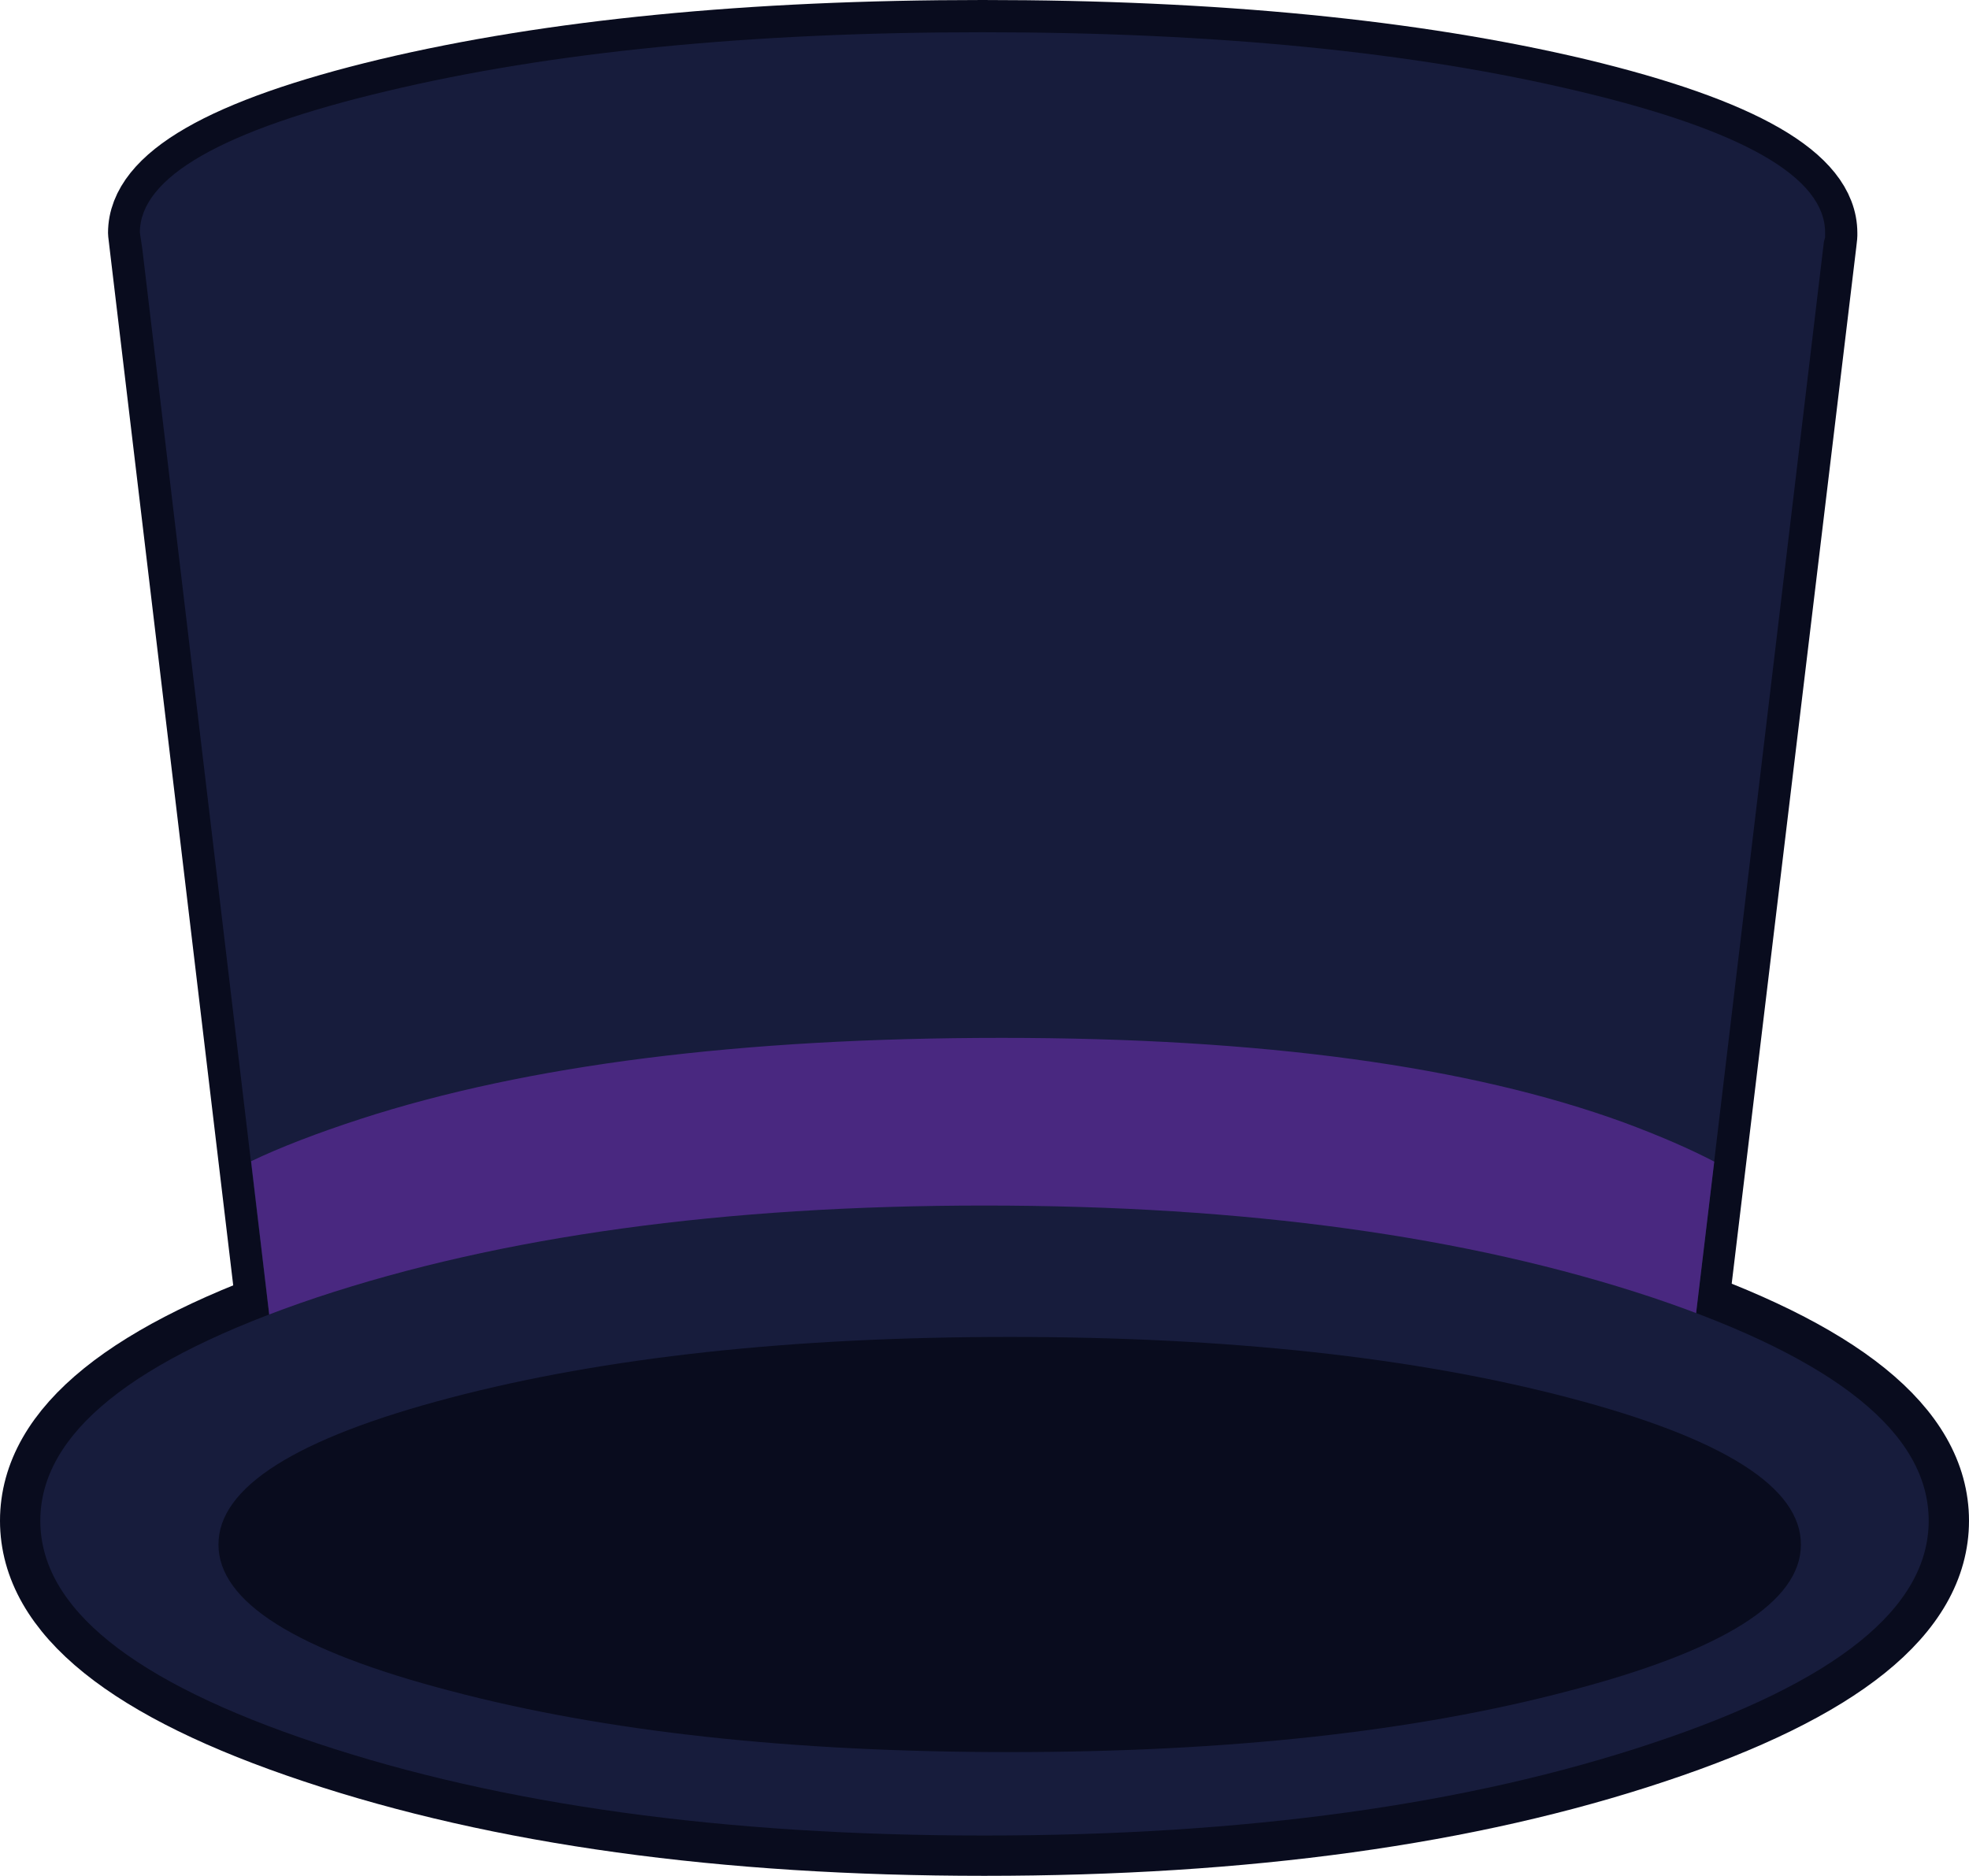 <?xml version="1.0" encoding="UTF-8" standalone="no"?>
<svg xmlns:xlink="http://www.w3.org/1999/xlink" height="232.7px" width="244.25px" xmlns="http://www.w3.org/2000/svg">
  <g transform="matrix(1.0, 0.0, 0.0, 1.0, 119.05, 108.3)">
    <path d="M107.35 -79.05 L107.25 -78.15 89.45 69.95 Q85.35 74.55 72.7 79.2 47.45 88.35 4.9 88.35 -37.7 88.35 -64.95 79.6 -78.6 75.2 -83.75 70.8 L-101.45 -77.7 -101.65 -79.4 Q-101.65 -89.7 -71.0 -97.05 -40.45 -104.3 2.85 -104.3 46.15 -104.3 76.75 -97.05 107.35 -89.7 107.35 -79.4 L107.35 -79.15 107.35 -79.05" fill="#171c3c" fill-rule="evenodd" stroke="none"/>
    <path d="M107.35 -79.05 L107.35 -79.15 107.35 -79.4 Q107.35 -89.7 76.75 -97.05 46.15 -104.3 2.85 -104.3 -40.45 -104.3 -71.0 -97.05 -101.65 -89.7 -101.65 -79.4 L-101.45 -77.7 -83.75 70.8 Q-78.6 75.2 -64.95 79.6 -37.7 88.35 4.9 88.35 47.45 88.35 72.7 79.2 85.35 74.55 89.45 69.95 L107.25 -78.15 107.35 -79.05 Z" fill="none" stroke="#090c1e" stroke-linecap="round" stroke-linejoin="round" stroke-width="8.0"/>
    <path d="M85.9 107.95 Q51.6 119.4 3.05 119.4 -45.45 119.4 -79.75 107.95 -114.05 96.55 -114.05 80.35 -114.05 64.15 -79.75 52.65 -45.45 41.25 3.05 41.25 51.6 41.25 85.9 52.65 120.2 64.15 120.2 80.35 120.2 96.55 85.9 107.95" fill="#171c3c" fill-rule="evenodd" stroke="none"/>
    <path d="M85.9 107.95 Q51.6 119.4 3.05 119.4 -45.45 119.4 -79.75 107.95 -114.05 96.55 -114.05 80.35 -114.05 64.15 -79.75 52.65 -45.45 41.25 3.05 41.25 51.6 41.25 85.9 52.65 120.2 64.15 120.2 80.35 120.2 96.55 85.9 107.95 Z" fill="none" stroke="#090c1e" stroke-linecap="round" stroke-linejoin="round" stroke-width="10.0"/>
    <path d="M-64.95 79.65 Q-78.55 75.25 -83.75 70.85 L-101.4 -77.45 -101.7 -79.45 Q-101.7 -89.75 -71.05 -97.0 -40.45 -104.3 2.8 -104.3 46.1 -104.3 76.7 -97.0 107.35 -89.75 107.35 -79.45 L107.35 -79.1 107.35 -78.85 107.2 -78.3 89.5 70.05 Q85.35 74.65 72.75 79.25 47.45 88.45 4.9 88.45 -37.65 88.45 -64.95 79.65" fill="#171c3c" fill-rule="evenodd" stroke="none"/>
    <path d="M82.4 30.95 Q89.0 33.4 93.6 35.8 L89.5 70.05 86.65 72.5 Q55.3 63.85 5.5 63.85 -46.95 63.85 -81.4 73.1 L-80.85 72.95 Q-82.55 71.9 -83.75 70.85 L-87.9 35.75 Q-82.45 33.15 -74.3 30.5 -43.3 20.45 5.2 20.45 53.6 20.45 82.4 30.95" fill="#492880" fill-rule="evenodd" stroke="none"/>
    <path d="M85.9 107.95 Q51.6 119.4 3.05 119.4 -45.45 119.4 -79.75 107.95 -114.05 96.55 -114.05 80.35 -114.05 64.15 -79.75 52.65 -45.45 41.25 3.05 41.25 51.6 41.25 85.9 52.65 120.2 64.15 120.2 80.35 120.2 96.55 85.9 107.95" fill="#171c3c" fill-rule="evenodd" stroke="none"/>
    <path d="M75.6 101.45 Q46.85 109.05 6.2 109.05 -34.45 109.05 -63.2 101.45 -91.95 93.95 -91.95 83.3 -91.95 72.65 -63.2 65.1 -34.45 57.55 6.2 57.55 46.85 57.55 75.6 65.1 104.35 72.65 104.35 83.3 104.35 93.95 75.6 101.45" fill="#090c1e" fill-rule="evenodd" stroke="none"/>
  </g>
</svg>

